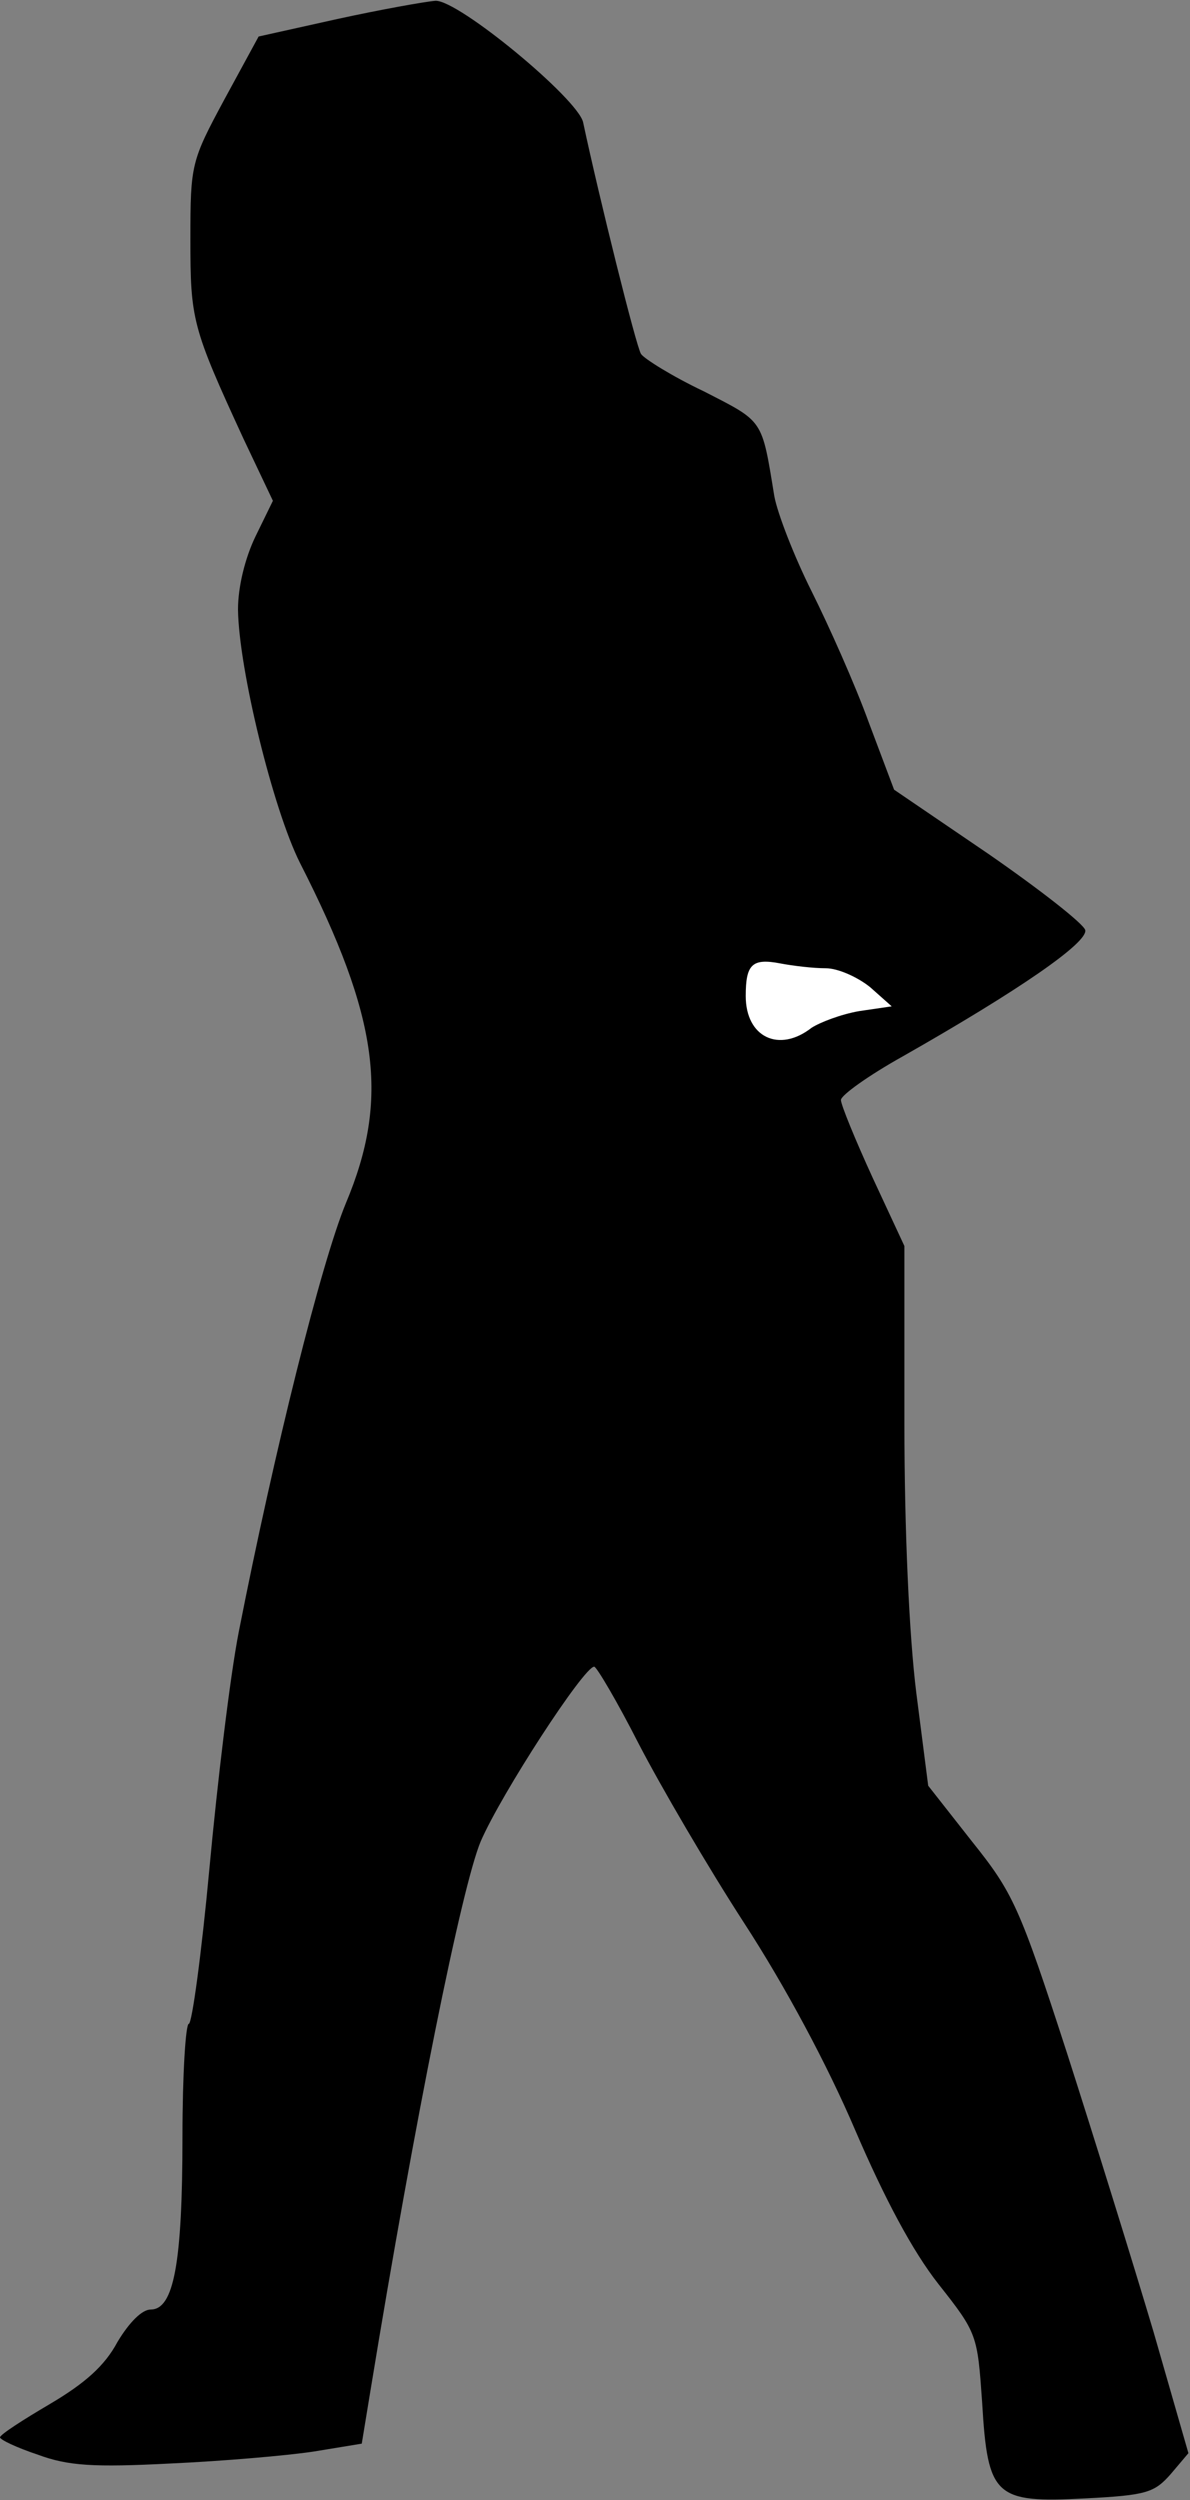 <?xml version="1.0" standalone="no"?>
<!DOCTYPE svg PUBLIC "-//W3C//DTD SVG 20010904//EN"
 "http://www.w3.org/TR/2001/REC-SVG-20010904/DTD/svg10.dtd">
<svg version="1.0" xmlns="http://www.w3.org/2000/svg"
 width="150pt" height="315pt" viewBox="0 0 150 315"
 preserveAspectRatio="xMidYMid meet">
<rect x="0" y="0" width="150" height="315" fill="#808080" stroke="none"/>
<g transform="translate(0,315) scale(0.1,-0.1)"
fill="#000000" stroke="none">
<path fill="#000000" stroke="none" d="M425 3126 l-99 -22 -43 -79 c-42 -78
-43 -82 -43 -176 0 -102 2 -111 67 -252 l37 -78 -22 -45 c-13 -27 -22 -63 -22
-92 1 -75 44 -251 78 -319 100 -196 113 -298 58 -429 -31 -75 -90 -311 -135
-540 -11 -56 -27 -190 -37 -298 -10 -108 -22 -196 -26 -196 -4 0 -8 -64 -8
-142 0 -160 -11 -218 -40 -218 -11 0 -27 -16 -42 -41 -16 -30 -41 -52 -85 -78
-34 -20 -62 -38 -63 -42 0 -3 21 -13 48 -22 38 -14 70 -16 167 -11 66 3 147
10 180 15 l61 10 11 67 c56 342 115 635 139 692 26 60 130 220 143 220 3 0 29
-44 56 -97 28 -54 87 -155 133 -226 52 -80 105 -179 140 -261 37 -86 72 -152
105 -194 49 -62 49 -64 55 -149 7 -119 16 -127 130 -121 77 4 87 7 108 31 l22
26 -44 153 c-25 84 -74 242 -109 351 -60 185 -68 202 -120 267 l-55 70 -15
117 c-9 72 -15 205 -15 340 l0 223 -40 86 c-22 48 -40 92 -40 98 0 6 35 31 78
55 146 83 233 143 230 159 -2 8 -57 51 -122 96 l-119 81 -32 85 c-17 47 -50
121 -72 165 -22 44 -43 98 -47 120 -16 98 -13 93 -89 132 -40 19 -75 41 -79
47 -6 9 -53 198 -73 292 -7 30 -157 154 -186 153 -13 -1 -69 -11 -124 -23z"/>
<path fill="#ffffff" stroke="none" d="M1041 1930 c15 0 40 -11 56 -24 l27
-24 -41 -6 c-23 -4 -49 -14 -60 -21 -41 -32 -83 -12 -83 40 0 40 8 48 44 41
16 -3 41 -6 57 -6z"/>
</g>
</svg>
